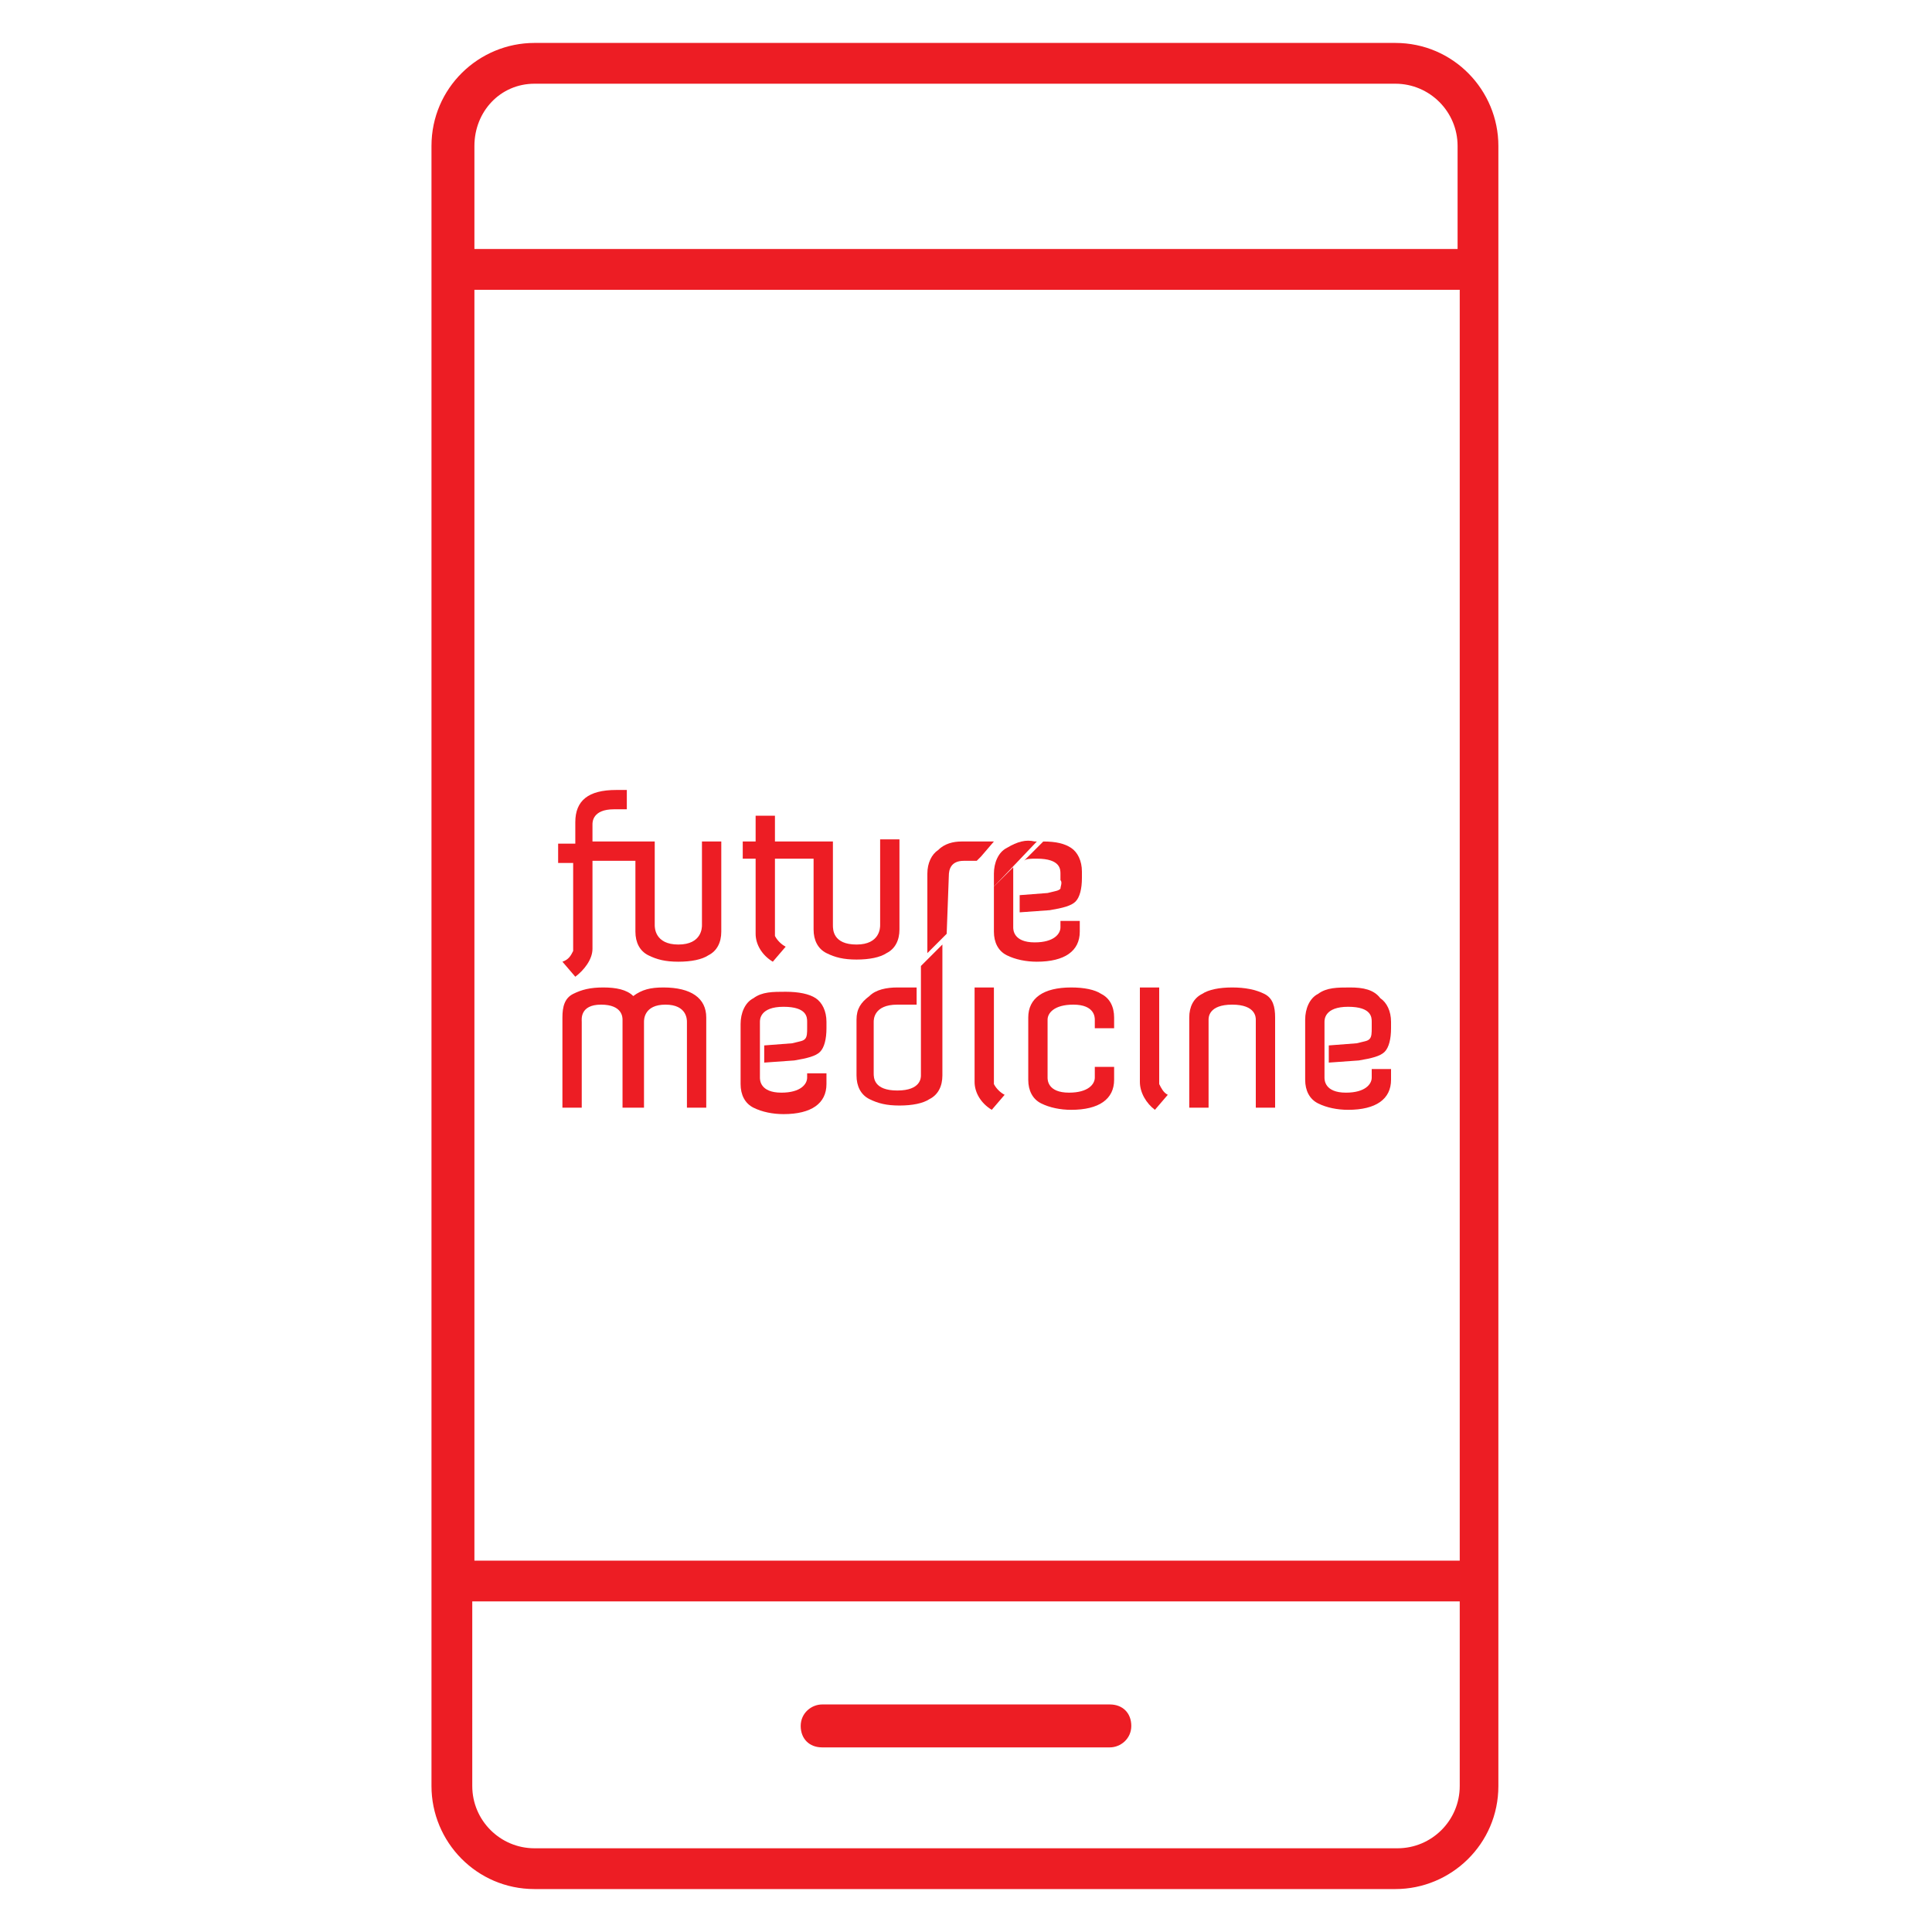 <?xml version="1.0" encoding="utf-8"?>
<!-- Generator: Adobe Illustrator 21.0.0, SVG Export Plug-In . SVG Version: 6.00 Build 0)  -->
<svg version="1.1" id="Layer_1" xmlns="http://www.w3.org/2000/svg" xmlns:xlink="http://www.w3.org/1999/xlink" x="0px" y="0px"
	 width="90px" height="90px" viewBox="0 0 90 90" style="enable-background:new 0 0 90 90;" xml:space="preserve">
<style type="text/css">
	.st0{fill:#ED1D24;}
</style>
<g>
	<path class="st0" d="M24.9,2c-2.6,0-4.8,2.1-4.8,4.8v76.4c0,2.6,2.1,4.8,4.8,4.8h40.1c2.6,0,4.8-2.1,4.8-4.8V6.8
		c0-2.6-2.1-4.8-4.8-4.8H24.9z M24.9,3.9h40.1c1.6,0,2.9,1.3,2.9,2.9v4.8H22.1V6.8C22.1,5.2,23.3,3.9,24.9,3.9z M22.1,13.5h45.9
		v59.2H22.1V13.5z M22.1,74.6h45.9v8.6c0,1.6-1.3,2.9-2.9,2.9H24.9c-1.6,0-2.9-1.3-2.9-2.9V74.6z M38.3,79.4c-0.5,0-1,0.4-1,1
		s0.4,1,1,1h13.4c0.5,0,1-0.4,1-1s-0.4-1-1-1H38.3z"/>
	<g>
		<path class="st0" d="M30.9,46c-0.6,0-1,0.1-1.4,0.4c-0.3-0.3-0.8-0.4-1.4-0.4c-0.6,0-1,0.1-1.4,0.3c-0.4,0.2-0.5,0.6-0.5,1.1v4.2
			h0.9v-4c0-0.1-0.1-0.8,0.9-0.8c1,0,1,0.6,1,0.7l0,4.1H30l0-4c0-0.1,0-0.8,1-0.8c1,0,1,0.7,1,0.8l0,4h0.9v-4.2
			C32.9,46.5,32.2,46,30.9,46z"/>
		<path class="st0" d="M58.9,46.3C58.5,46.1,58,46,57.4,46c-0.6,0-1.1,0.1-1.4,0.3c-0.4,0.2-0.6,0.6-0.6,1.1v4.2h0.9l0-4.1
			c0-0.1,0-0.7,1.1-0.7c1.1,0,1.1,0.6,1.1,0.7l0,4.1h0.9v-4.2C59.4,46.9,59.3,46.5,58.9,46.3z"/>
		<path class="st0" d="M41,39.2v3.9c0,0.1,0,0.9-1.1,0.9c-1.1,0-1.1-0.7-1.1-0.9v-3.9h0h-2.7V38h-0.9l0,1.2h-0.6V40h0.6l0,3.4l0,0
			c0,0,0,0.1,0,0.1c0,0.5,0.3,1,0.8,1.3l0.6-0.7c-0.2-0.1-0.4-0.3-0.5-0.5c0-0.1,0-0.4,0-0.5c0-0.1,0-3.1,0-3.1h1.8v3.3
			c0,0.5,0.2,0.9,0.6,1.1c0.4,0.2,0.8,0.3,1.4,0.3c0.6,0,1.1-0.1,1.4-0.3c0.4-0.2,0.6-0.6,0.6-1.1v-4.2H41z"/>
		<path class="st0" d="M46.3,50.5c0-0.1,0-0.4,0-0.5c0,0,0-2.6,0-4h-0.9v4.3v0c0,0,0,0.1,0,0.1c0,0.5,0.3,1,0.8,1.3l0.6-0.7
			C46.6,50.9,46.4,50.7,46.3,50.5z"/>
		<path class="st0" d="M54,50.5c0-0.1,0-0.4,0-0.5c0,0,0-4,0-4h-0.9l0,4.3l0,0c0,0,0,0.1,0,0.1c0,0.5,0.3,1,0.7,1.3l0.6-0.7
			C54.2,50.9,54.1,50.7,54,50.5z"/>
		<path class="st0" d="M32.7,39.2v0.3c0,0,0,0,0,0l0,3.6c0,0.1,0,0.9-1.1,0.9c-1.1,0-1.1-0.8-1.1-0.9l0-3.6c0,0,0,0,0,0v-0.3h-0.6
			h-2.3v-0.8c0-0.1,0-0.7,1-0.7h0.1H29h0.2v-0.9H29l0,0h-0.3c-1.3,0-1.9,0.5-1.9,1.5v1H26v0.9h0.7v2.5v1.1V44c0,0,0,0.2,0,0.3
			c-0.1,0.2-0.2,0.4-0.5,0.5l0.6,0.7l0,0c0.4-0.3,0.8-0.8,0.8-1.3c0,0,0-0.7,0-0.7v-3.4h2v3.3c0,0.5,0.2,0.9,0.6,1.1
			c0.4,0.2,0.8,0.3,1.4,0.3c0.6,0,1.1-0.1,1.4-0.3c0.4-0.2,0.6-0.6,0.6-1.1v-3.6v-0.3v-0.3H32.7z"/>
		<path class="st0" d="M37.6,50.2c0,0.3-0.3,0.7-1.2,0.7c-1,0-1-0.6-1-0.7v-0.7h0v-1h0v-0.9c0-0.1,0-0.7,1.1-0.7
			c1.1,0,1.1,0.5,1.1,0.7v0.3c0,0.2,0,0.4-0.1,0.5c-0.1,0.1-0.2,0.1-0.6,0.2l-1.3,0.1v0.8l1.4-0.1c0.6-0.1,1-0.2,1.2-0.4
			c0.2-0.2,0.3-0.6,0.3-1.1v-0.3c0-0.5-0.2-0.9-0.5-1.1c-0.3-0.2-0.8-0.3-1.4-0.3c-0.6,0-1.1,0-1.5,0.3c-0.4,0.2-0.6,0.7-0.6,1.2
			v2.8c0,0.5,0.2,0.9,0.6,1.1c0.4,0.2,0.9,0.3,1.4,0.3c1.3,0,2-0.5,2-1.4h0v-0.5h-0.9V50.2z"/>
		<path class="st0" d="M63.9,50.2c0,0.3-0.3,0.7-1.2,0.7c-1,0-1-0.6-1-0.7v-0.7h0v-1h0v-0.9c0-0.1,0-0.7,1.1-0.7
			c1.1,0,1.1,0.5,1.1,0.7v0.3c0,0.2,0,0.4-0.1,0.5c-0.1,0.1-0.2,0.1-0.6,0.2l-1.3,0.1v0.8l1.4-0.1c0.6-0.1,1-0.2,1.2-0.4
			c0.2-0.2,0.3-0.6,0.3-1.1v-0.3c0-0.5-0.2-0.9-0.5-1.1C64,46.1,63.5,46,62.9,46c-0.6,0-1.1,0-1.5,0.3c-0.4,0.2-0.6,0.7-0.6,1.2v2.8
			c0,0.5,0.2,0.9,0.6,1.1c0.4,0.2,0.9,0.3,1.4,0.3c1.3,0,2-0.5,2-1.4h0v-0.5h-0.9V50.2z"/>
		<path class="st0" d="M51,49.9l0,0.3c0,0.3-0.3,0.7-1.2,0.7c-1,0-1-0.6-1-0.7v-0.7v0l0,0l0-2c0-0.3,0.3-0.7,1.2-0.7
			c1,0,1,0.6,1,0.7l0,0.4h0.9v-0.5c0-0.5-0.2-0.9-0.6-1.1C51,46.1,50.5,46,49.9,46c-1.3,0-2,0.5-2,1.4h0v0.9v1.2v0.8
			c0,0.5,0.2,0.9,0.6,1.1c0.4,0.2,0.9,0.3,1.4,0.3c1.3,0,2-0.5,2-1.4h0v-0.6H51L51,49.9z"/>
		<path class="st0" d="M49.4,41.4c-0.1,0.1-0.2,0.1-0.6,0.2l-1.3,0.1v0.8l1.4-0.1c0.6-0.1,1-0.2,1.2-0.4c0.2-0.2,0.3-0.6,0.3-1.1
			v-0.3c0-0.5-0.2-0.9-0.5-1.1c-0.3-0.2-0.7-0.3-1.3-0.3l-0.9,0.9C47.8,40,48,40,48.3,40c1.1,0,1.1,0.5,1.1,0.7v0.3
			C49.5,41.1,49.4,41.3,49.4,41.4z"/>
		<path class="st0" d="M46.3,43.4c0,0.5,0.2,0.9,0.6,1.1c0.4,0.2,0.9,0.3,1.4,0.3c1.3,0,2-0.5,2-1.4h0v-0.5h-0.9v0.3
			c0,0.3-0.3,0.7-1.2,0.7c-1,0-1-0.6-1-0.7v-0.7h0v-1h0v-0.9c0,0,0-0.1,0-0.2l-0.9,0.9V43.4z"/>
		<path class="st0" d="M46.9,39.5c-0.4,0.2-0.6,0.7-0.6,1.2v0.6l2-2.1c0,0,0,0-0.1,0C47.8,39.1,47.4,39.2,46.9,39.5z"/>
		<path class="st0" d="M44.2,40.8c0-0.3,0.1-0.7,0.7-0.7h0v0h0.6l0.2-0.2l0.6-0.7h-1.4h0h-0.1v0c-0.4,0-0.8,0.1-1.1,0.4
			c-0.3,0.2-0.5,0.6-0.5,1.1l0,3.7l0.9-0.9L44.2,40.8z"/>
		<path class="st0" d="M42.9,50.1c0,0.1,0,0.7-1.1,0.7c-1.1,0-1.1-0.6-1.1-0.8v-2.4c0-0.1,0-0.8,1.1-0.8h0.7h0.2v-0.4c0,0,0,0,0,0
			c0,0,0,0,0,0V46h-0.2h-0.6h-0.1v0c-0.5,0-1,0.1-1.3,0.4c-0.4,0.3-0.6,0.6-0.6,1.1v2.6c0,0.5,0.2,0.9,0.6,1.1
			c0.4,0.2,0.8,0.3,1.4,0.3c0.6,0,1.1-0.1,1.4-0.3c0.4-0.2,0.6-0.6,0.6-1.1l0-6.1L42.9,45L42.9,50.1z"/>
	</g>
</g>
</svg>
